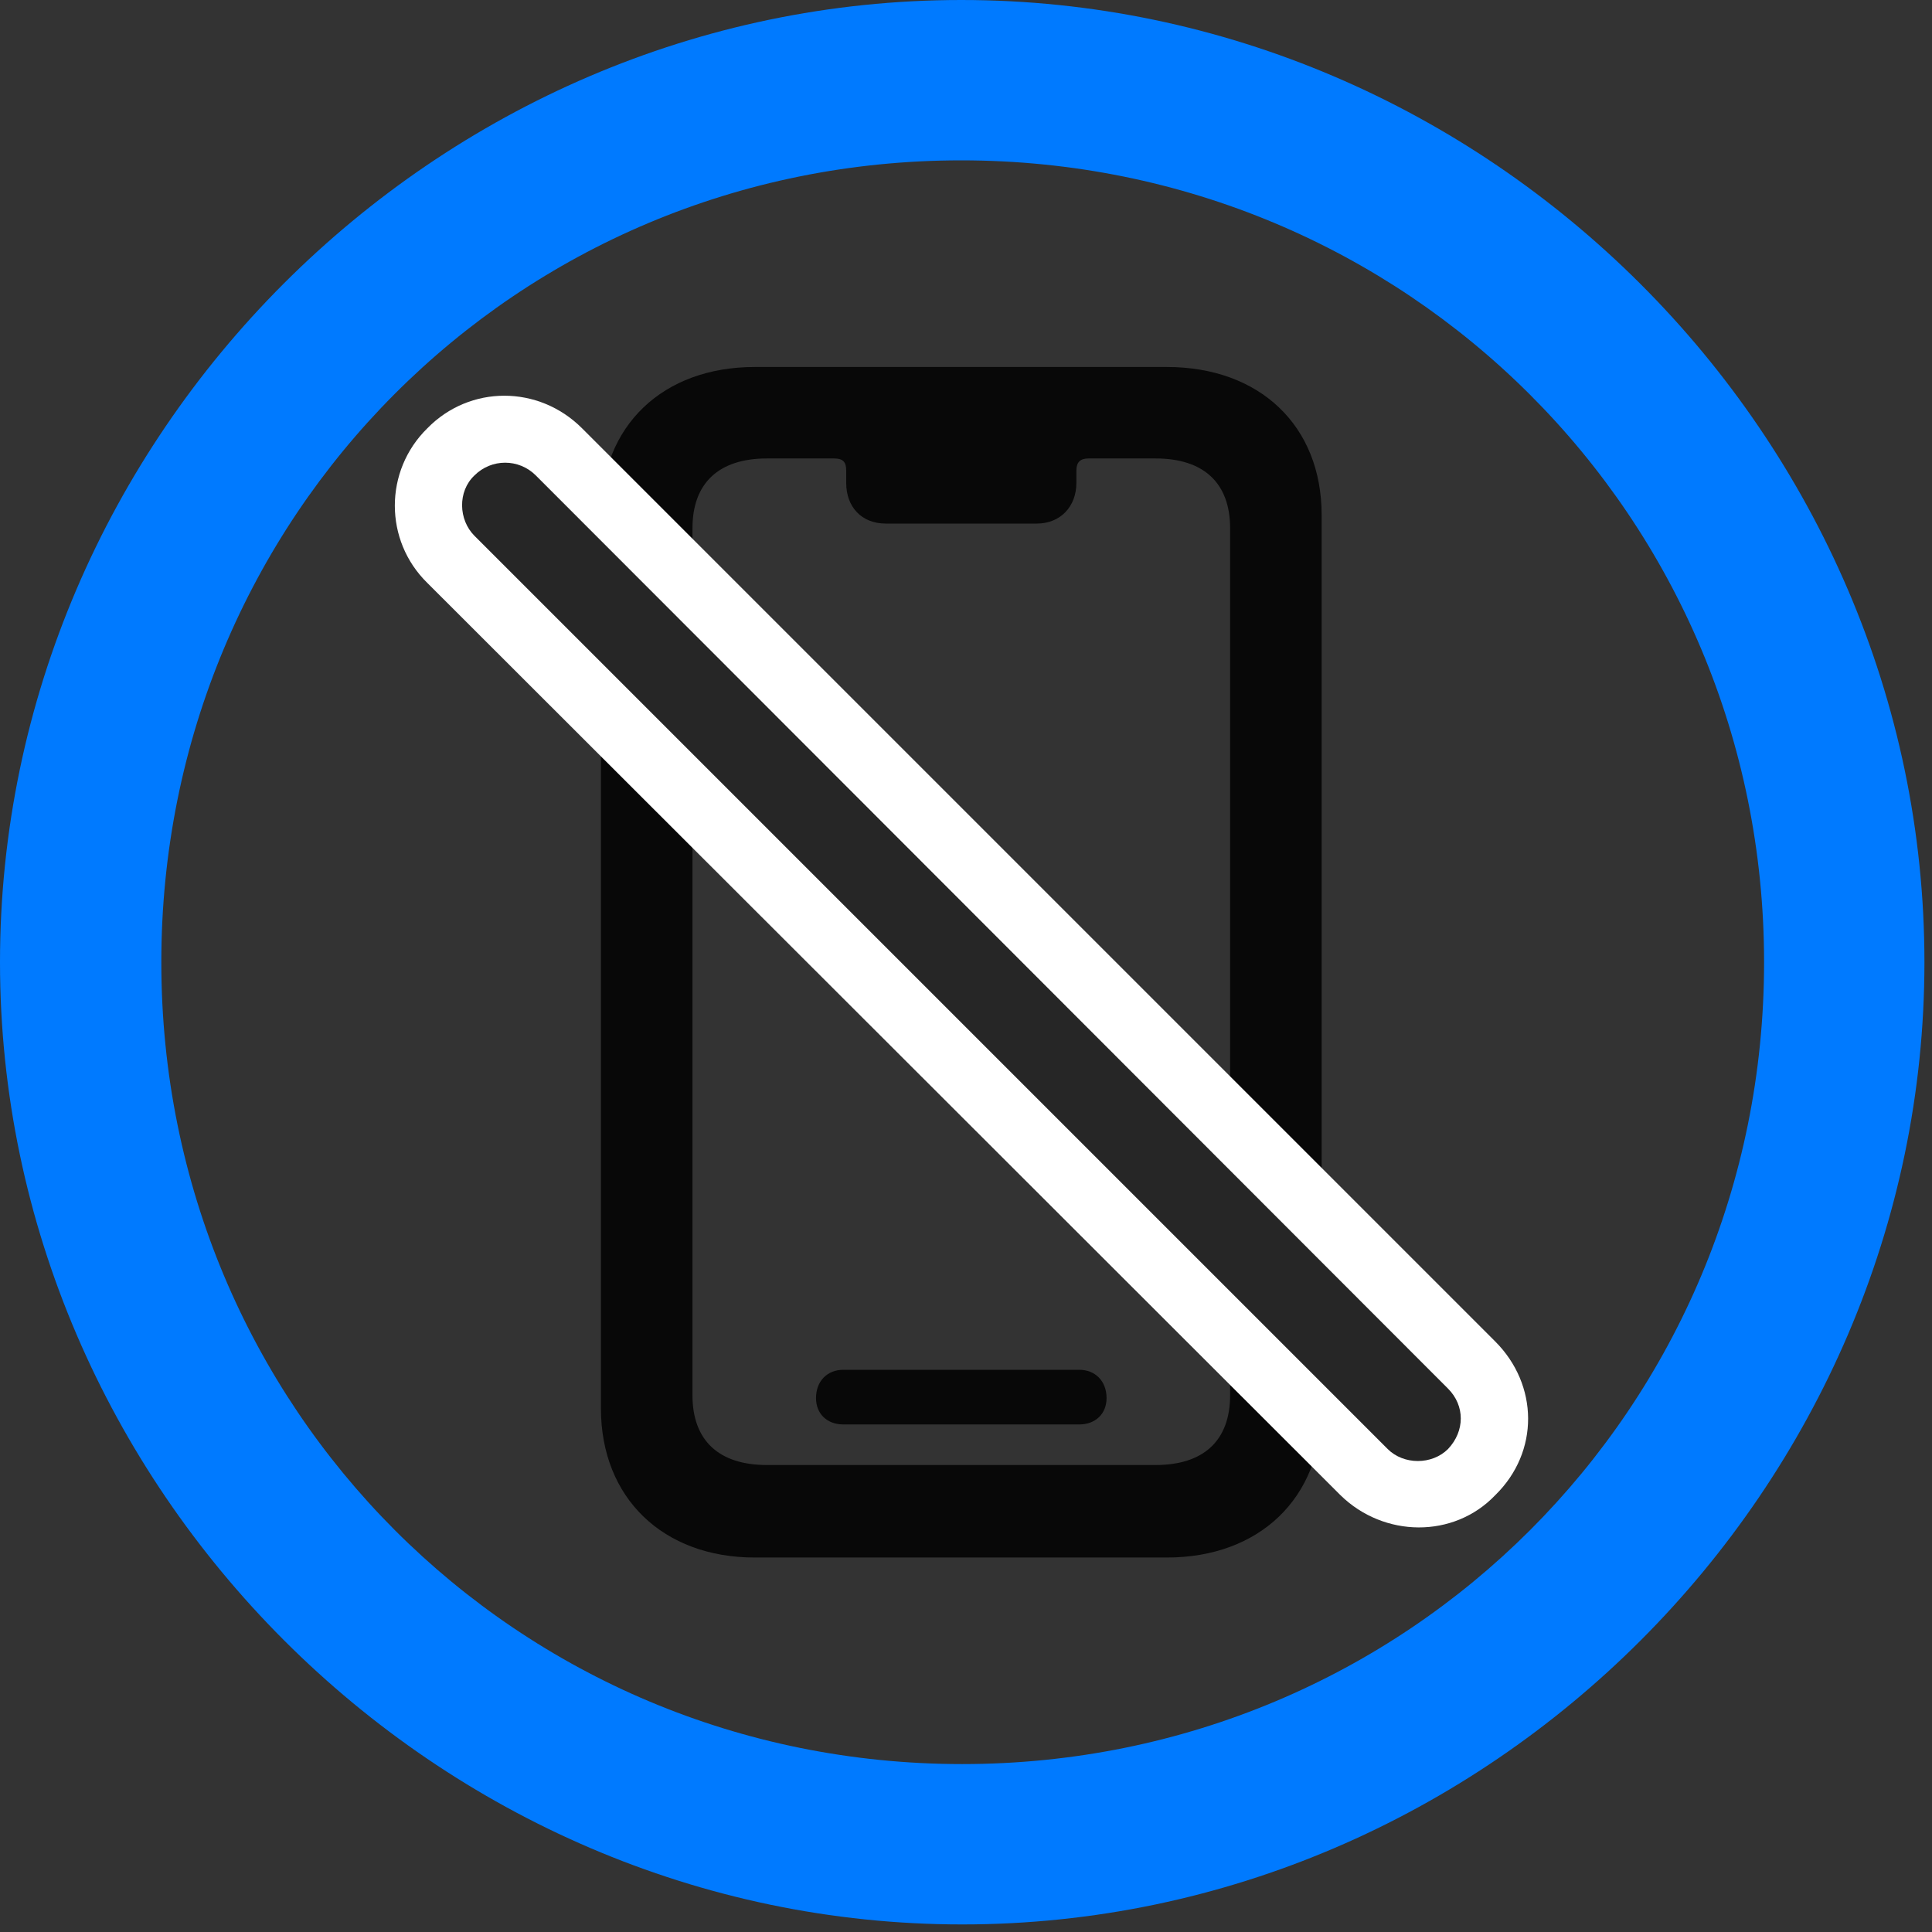 <svg width="24" height="24" viewBox="0 0 24 24" fill="none" xmlns="http://www.w3.org/2000/svg">
<rect x="0" y="0" width="24" height="24" fill="#333333" stroke="none"/>
<path d="M11.953 23.906C18.492 23.906 23.906 18.48 23.906 11.953C23.906 5.414 18.48 0 11.941 0C5.414 0 0 5.414 0 11.953C0 18.48 5.426 23.906 11.953 23.906ZM11.953 21.914C6.422 21.914 2.004 17.484 2.004 11.953C2.004 6.422 6.41 1.992 11.941 1.992C17.473 1.992 21.914 6.422 21.914 11.953C21.914 17.484 17.484 21.914 11.953 21.914Z" fill="#007AFF"/>
<path d="M9.375 19.348H14.496C15.645 19.348 16.418 18.609 16.418 17.496V6.398C16.418 5.285 15.645 4.559 14.496 4.559H9.375C8.238 4.559 7.465 5.285 7.465 6.398V17.496C7.465 18.609 8.238 19.348 9.375 19.348ZM9.527 18.199C8.93 18.199 8.602 17.895 8.602 17.332V6.562C8.602 6 8.93 5.695 9.527 5.695H10.359C10.477 5.695 10.512 5.742 10.512 5.848V6C10.512 6.293 10.699 6.504 11.004 6.504H12.879C13.172 6.504 13.371 6.293 13.371 6V5.848C13.371 5.742 13.418 5.695 13.523 5.695H14.355C14.953 5.695 15.281 6 15.281 6.562V17.332C15.281 17.895 14.953 18.199 14.355 18.199H9.527ZM10.477 17.695H13.406C13.605 17.695 13.746 17.566 13.746 17.367C13.746 17.156 13.605 17.016 13.406 17.016H10.477C10.277 17.016 10.137 17.156 10.137 17.367C10.137 17.566 10.277 17.695 10.477 17.695Z" fill="black" fill-opacity="0.85"/>
<path d="M16.652 18.574C17.191 19.102 18.059 19.113 18.574 18.574C19.125 18.035 19.113 17.203 18.574 16.664L7.23 5.32C6.691 4.781 5.836 4.781 5.309 5.32C4.77 5.848 4.77 6.715 5.309 7.242L16.652 18.574Z" fill="white"/>
<path d="M17.238 18C17.437 18.199 17.789 18.199 17.988 18C18.199 17.777 18.199 17.461 17.988 17.25L6.656 5.906C6.445 5.695 6.105 5.695 5.894 5.906C5.683 6.105 5.695 6.457 5.894 6.656L17.238 18Z" fill="black" fill-opacity="0.85"/>
</svg>
